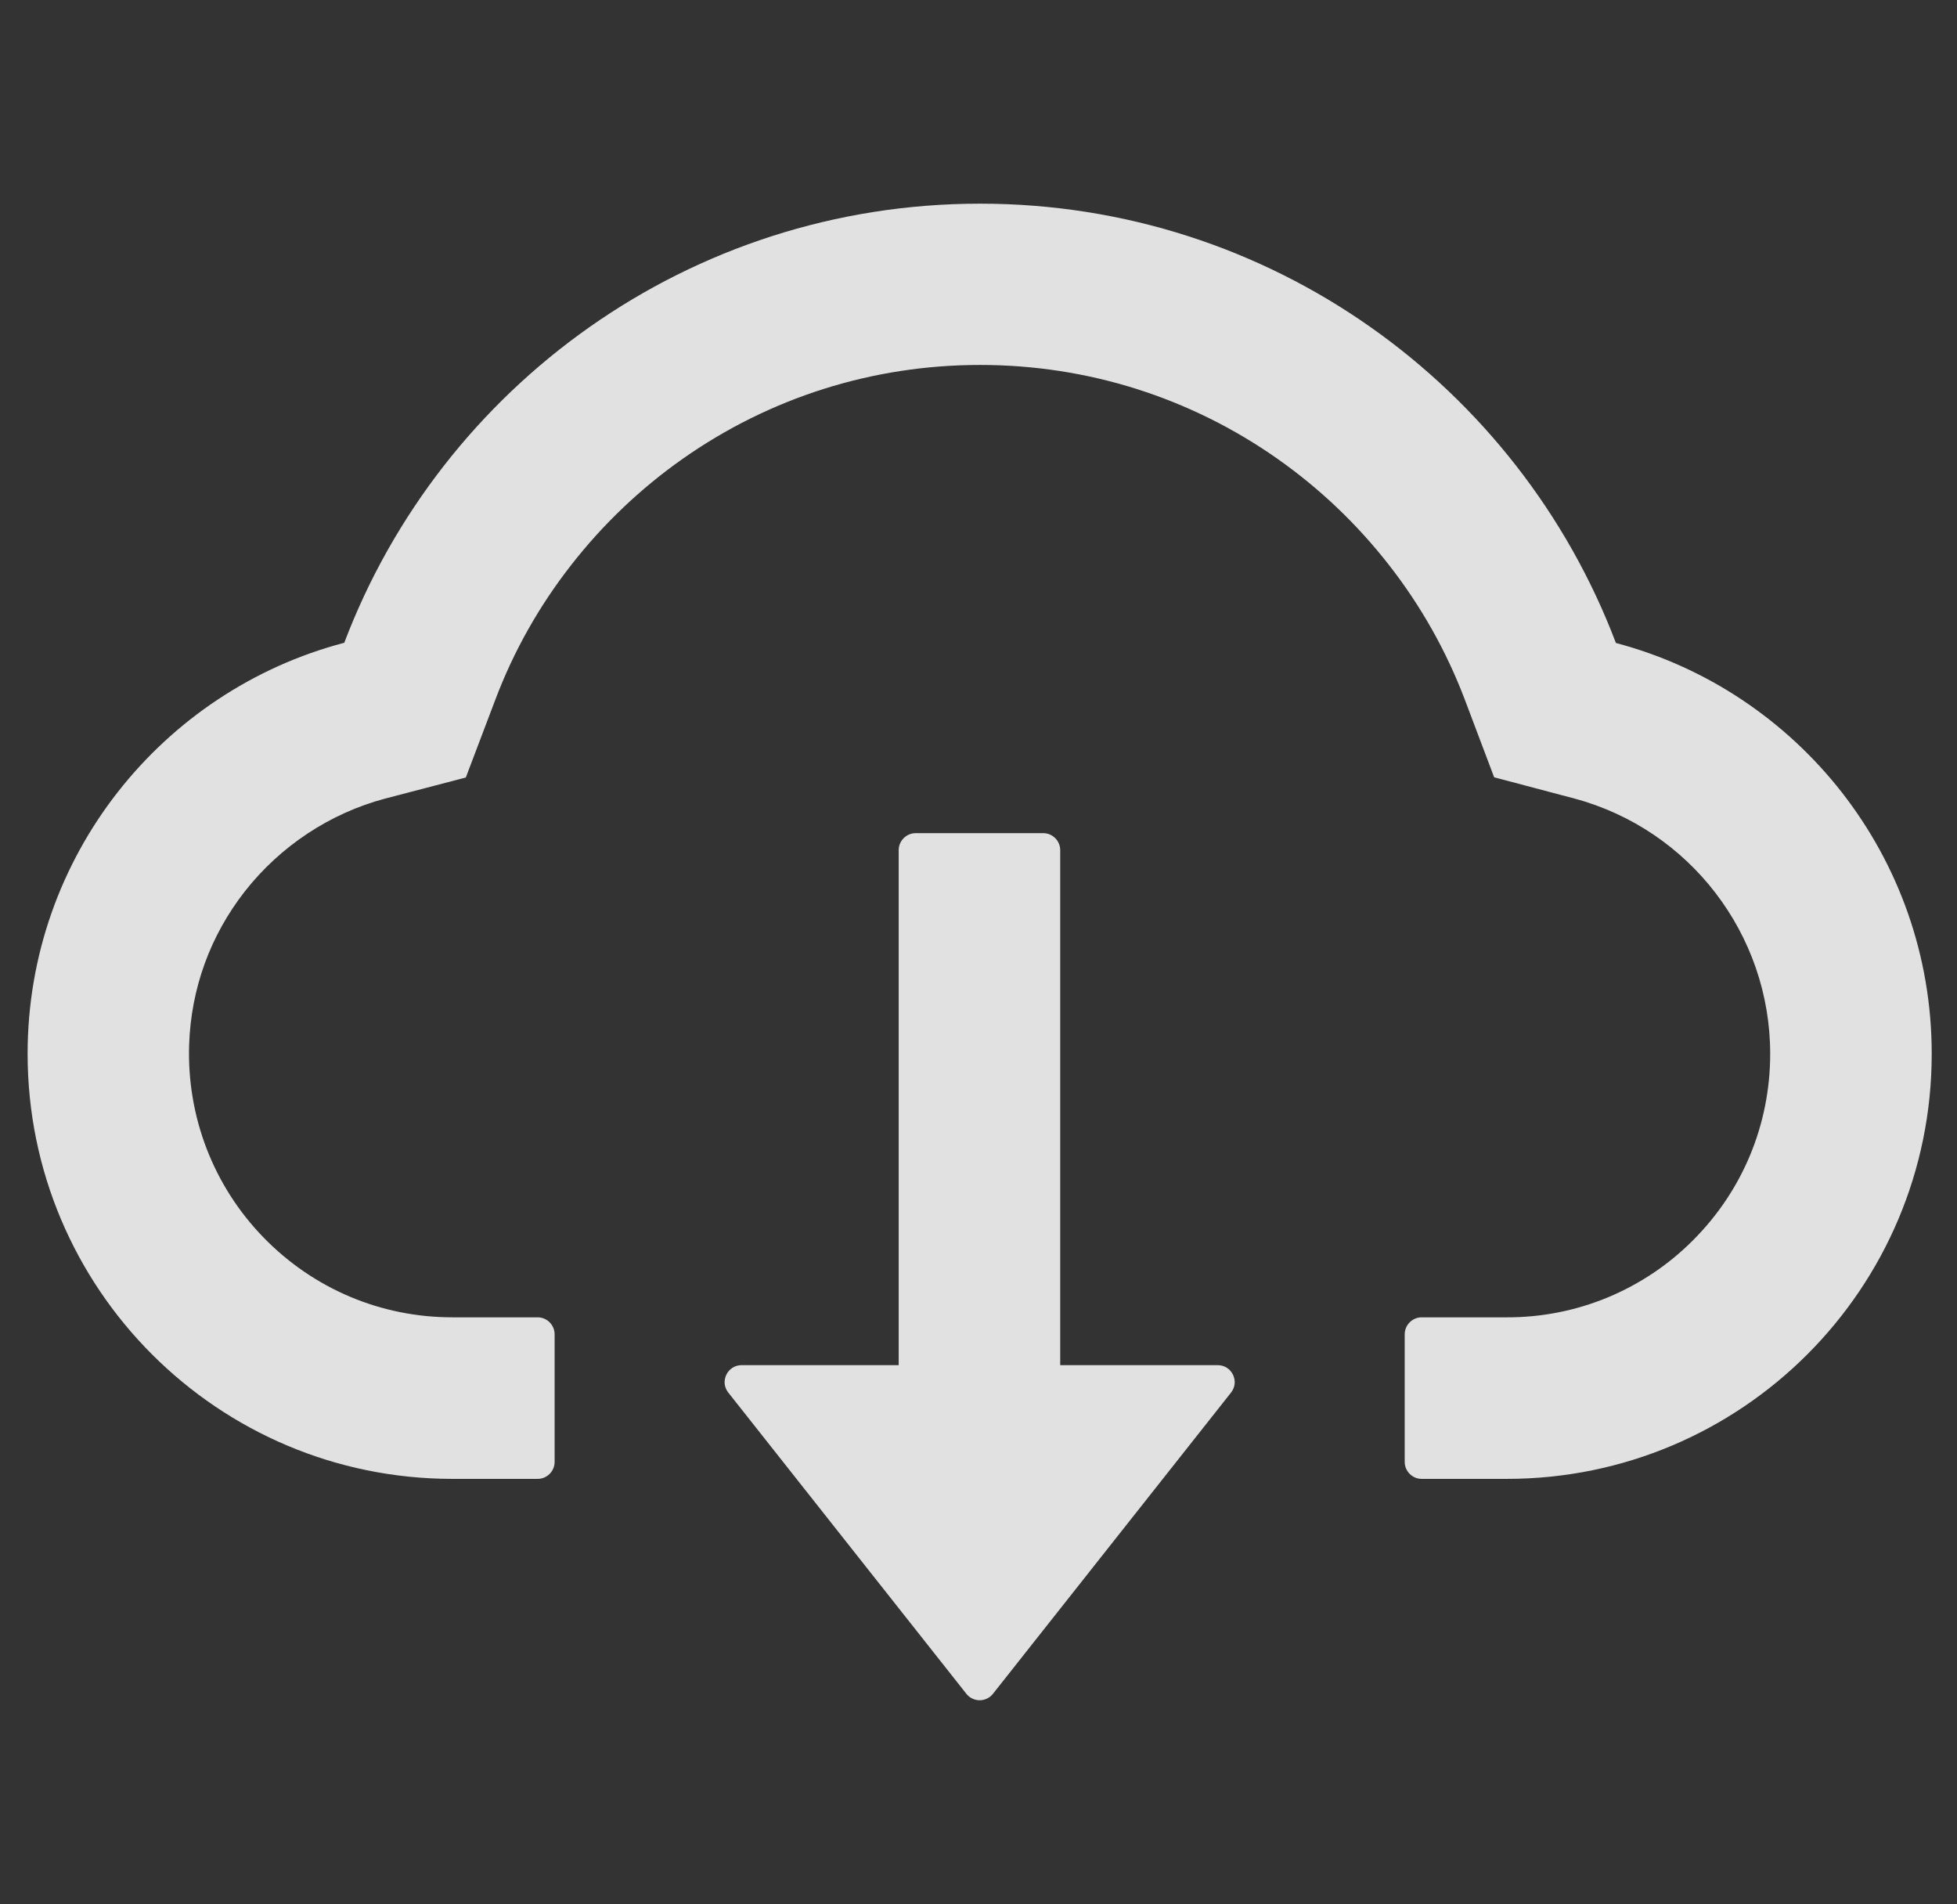 <svg width="37" height="36" viewBox="0 0 37 36" fill="none" xmlns="http://www.w3.org/2000/svg">
<rect x="0" y="0" width="37" height="36" fill="#333333" stroke="none"/>
<g clip-path="url(#clip0_51_121)">
<path d="M23.022 25.807H20.045V16.071C20.045 15.895 19.9 15.75 19.724 15.75H17.313C17.136 15.75 16.991 15.895 16.991 16.071V25.807H14.022C13.753 25.807 13.604 26.116 13.769 26.325L18.269 32.018C18.299 32.057 18.337 32.088 18.381 32.109C18.425 32.13 18.473 32.142 18.522 32.142C18.571 32.142 18.619 32.13 18.663 32.109C18.707 32.088 18.745 32.057 18.775 32.018L23.275 26.325C23.44 26.116 23.291 25.807 23.022 25.807Z" fill="white" fill-opacity="0.85"/>
<path d="M30.551 12.155C28.711 7.301 24.022 3.85 18.53 3.85C13.038 3.85 8.349 7.297 6.509 12.151C3.065 13.055 0.522 16.193 0.522 19.921C0.522 24.361 4.118 27.957 8.554 27.957H10.165C10.342 27.957 10.486 27.812 10.486 27.636V25.225C10.486 25.048 10.342 24.903 10.165 24.903H8.554C7.2 24.903 5.926 24.365 4.978 23.389C4.034 22.416 3.531 21.107 3.576 19.748C3.612 18.688 3.973 17.691 4.628 16.852C5.299 15.996 6.239 15.373 7.284 15.096L8.807 14.698L9.365 13.227C9.711 12.311 10.193 11.456 10.8 10.68C11.399 9.912 12.108 9.236 12.905 8.675C14.556 7.514 16.501 6.899 18.53 6.899C20.559 6.899 22.504 7.514 24.155 8.675C24.955 9.238 25.662 9.913 26.26 10.68C26.867 11.456 27.349 12.315 27.695 13.227L28.249 14.694L29.768 15.096C31.946 15.682 33.468 17.663 33.468 19.921C33.468 21.251 32.95 22.505 32.01 23.445C31.549 23.909 31 24.276 30.396 24.527C29.792 24.777 29.144 24.905 28.49 24.903H26.879C26.702 24.903 26.558 25.048 26.558 25.225V27.636C26.558 27.812 26.702 27.957 26.879 27.957H28.49C32.926 27.957 36.522 24.361 36.522 19.921C36.522 16.197 33.987 13.063 30.551 12.155Z" fill="white" fill-opacity="0.85"/>
</g>
<defs>
<clipPath id="clip0_51_121">
<rect width="36" height="36" fill="white" transform="translate(0.522)"/>
</clipPath>
</defs>
</svg>
